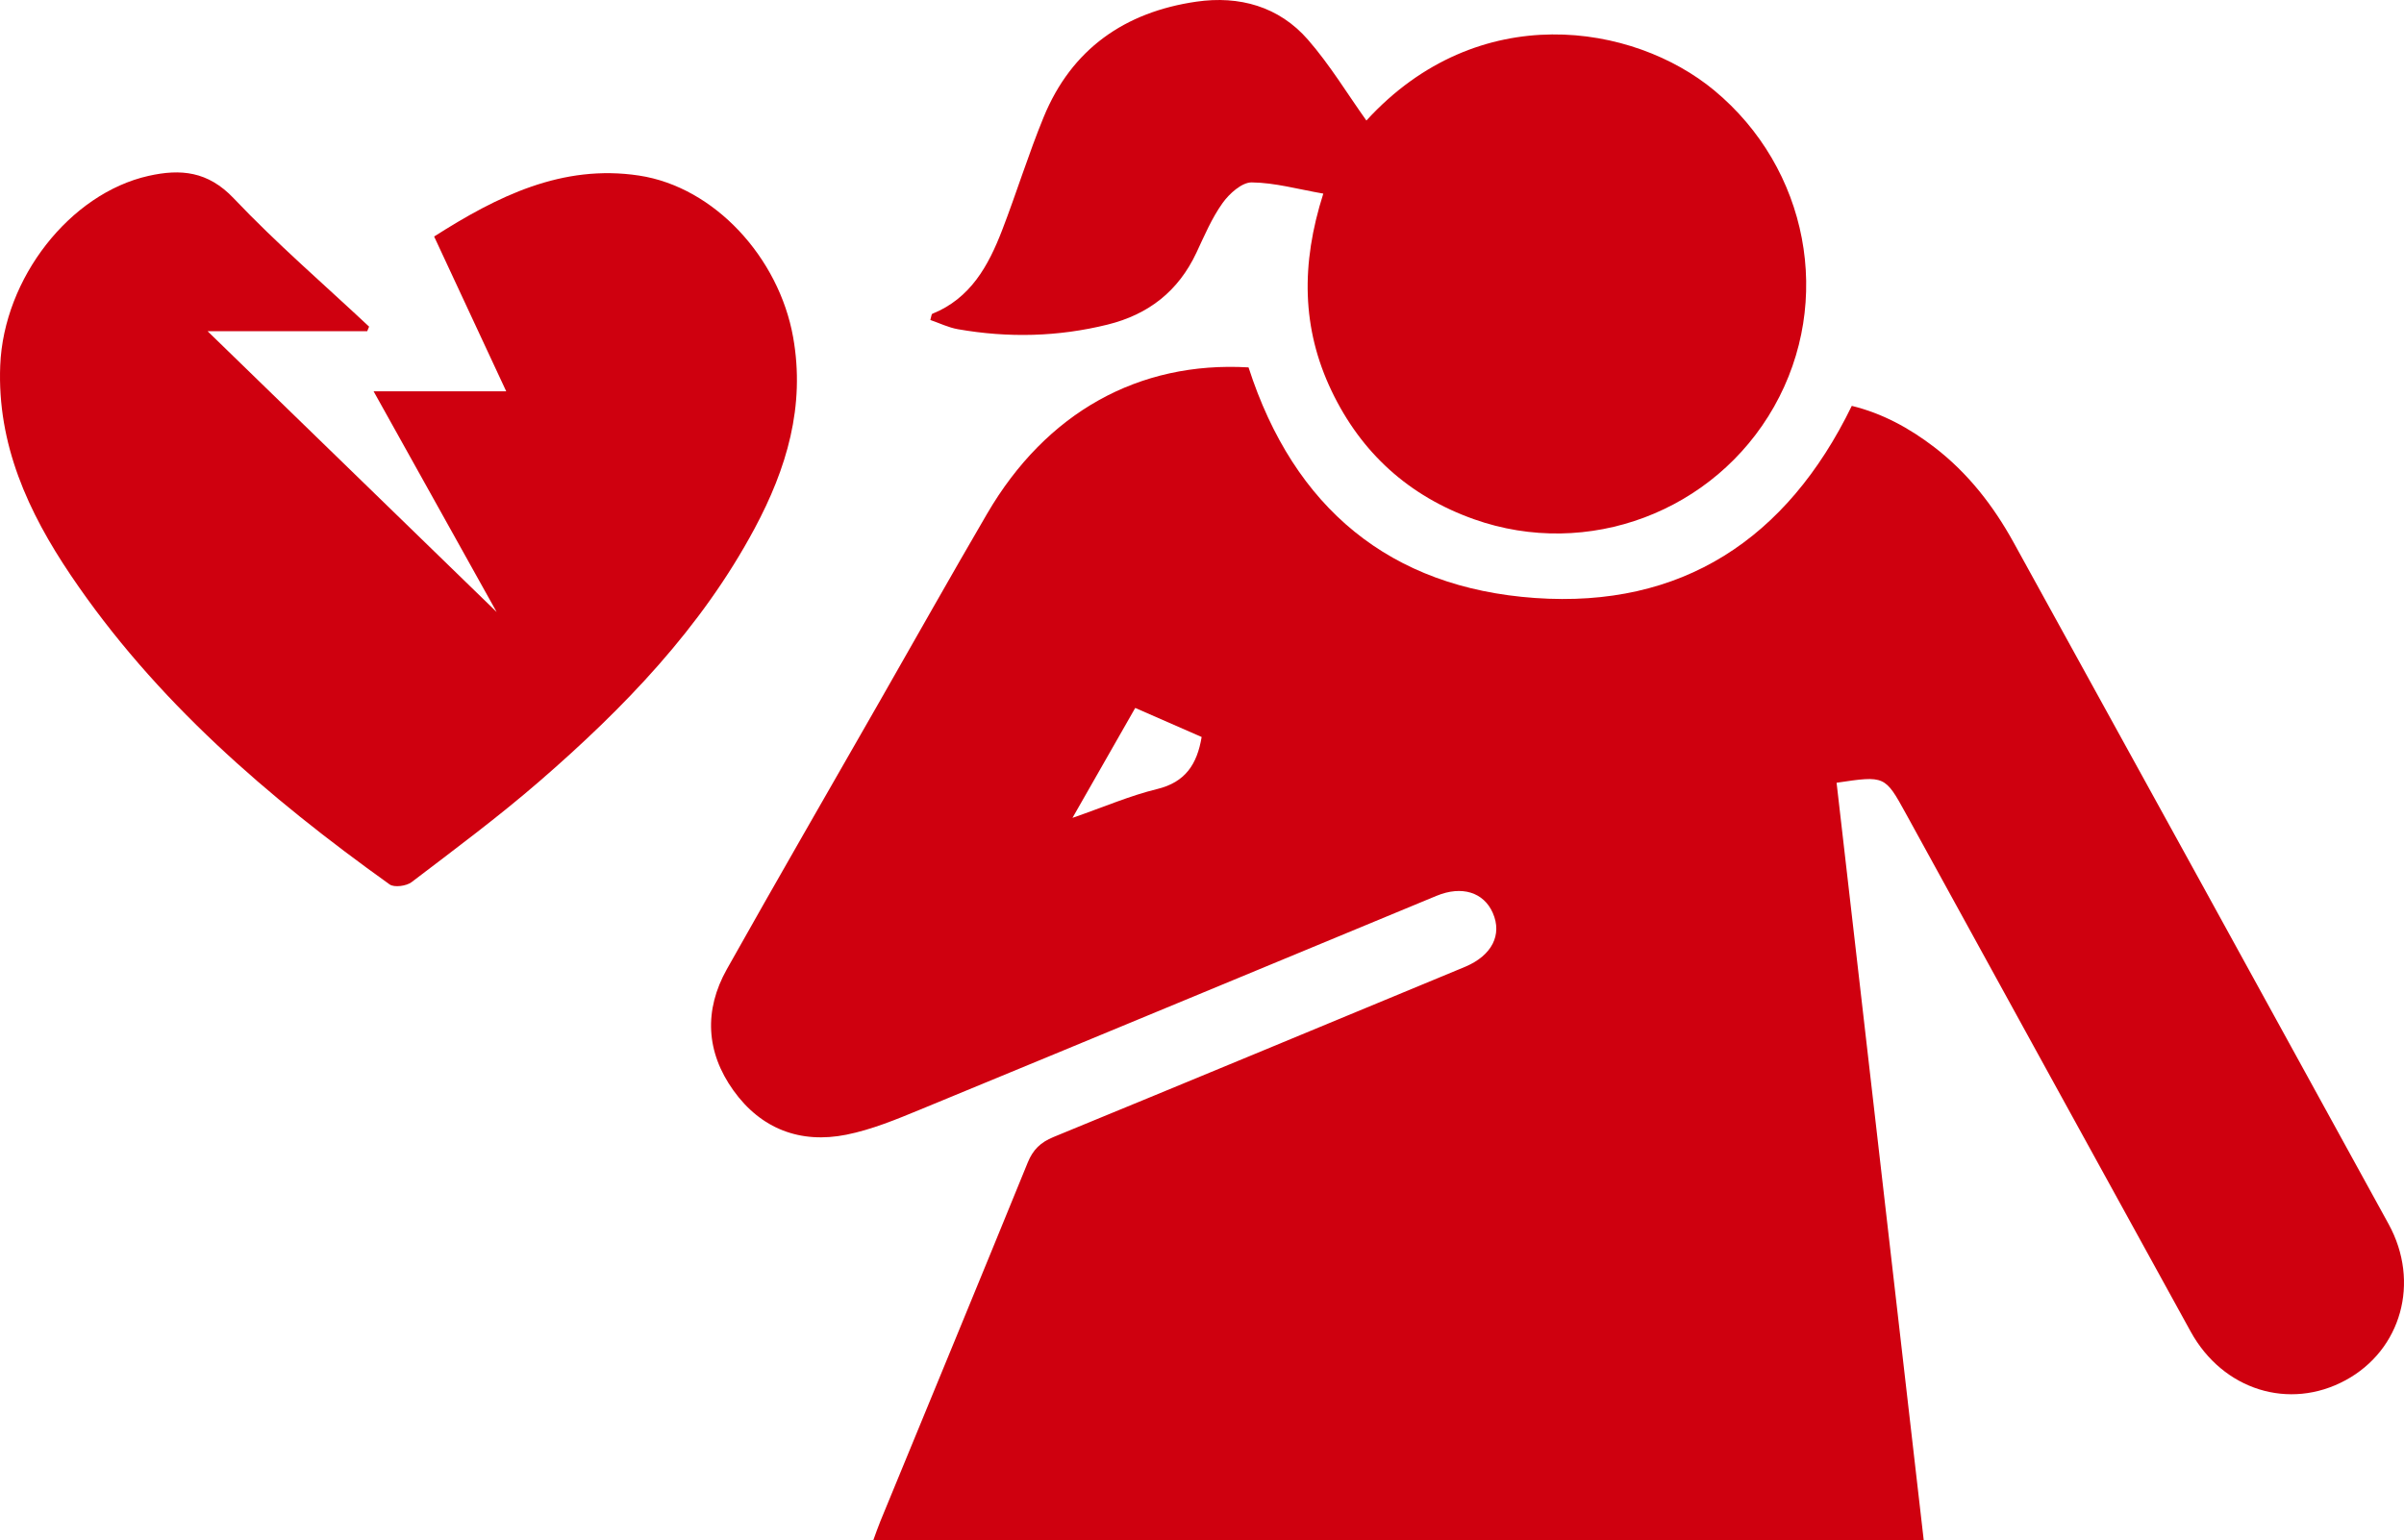 <?xml version="1.0" encoding="utf-8"?>
<!-- Generator: Adobe Illustrator 19.1.0, SVG Export Plug-In . SVG Version: 6.00 Build 0)  -->
<!DOCTYPE svg PUBLIC "-//W3C//DTD SVG 1.1//EN" "http://www.w3.org/Graphics/SVG/1.1/DTD/svg11.dtd">
<svg version="1.1" id="Layer_1" xmlns="http://www.w3.org/2000/svg" xmlns:xlink="http://www.w3.org/1999/xlink" x="0px" y="0px"
	 viewBox="0 0 597.002 382.598" style="enable-background:new 0 0 597.002 382.598;" xml:space="preserve">
<g>
	<path style="fill:#CF000F;" d="M310.06,91.267c11.268,34.956,35.169,54.754,71.152,57.284
		c36.356,2.556,62.493-14.525,78.655-47.727c7.543,1.833,14.313,5.513,20.53,10.29c8.328,6.399,14.643,14.543,19.668,23.663
		c31.081,56.404,62.128,112.826,93.106,169.287c7.929,14.45,3.155,31.321-10.704,38.819c-13.95,7.548-30.421,2.46-38.439-12.09
		c-23.611-42.849-47.137-85.746-70.695-128.625c-5.226-9.512-5.226-9.512-17.243-7.722c7.198,62.577,14.397,125.171,21.641,188.152
		c-87.021,0-173.706,0-260.857,0c0.645-1.738,1.161-3.267,1.774-4.757c12.211-29.686,24.477-59.35,36.588-89.077
		c1.3-3.191,3.198-5,6.362-6.299c33.384-13.714,66.709-27.57,100.051-41.387c0.768-0.318,1.539-0.631,2.303-0.958
		c6.556-2.803,9.146-7.908,6.767-13.329c-2.259-5.147-7.692-6.857-13.992-4.248c-42.718,17.689-85.408,35.45-128.154,53.071
		c-5.982,2.466-12.084,5.001-18.379,6.263c-11.426,2.29-21.208-1.417-28.064-10.998c-6.824-9.536-7.349-19.916-1.619-30.126
		c12.462-22.204,25.212-44.247,37.846-66.354c8.918-15.605,17.727-31.275,26.787-46.798
		C259.803,102.483,282.774,89.675,310.06,91.267z M266.337,203.17c7.916-2.752,14.33-5.531,21.024-7.158
		c7.021-1.706,9.919-6.156,11.054-12.931c-5.403-2.365-10.805-4.73-16.494-7.22C276.825,184.79,271.923,193.382,266.337,203.17z"/>
	<path style="fill:#CF000F;" d="M91.192,82.276c-12.893,0-25.786,0-39.642,0c25.23,24.516,49.754,48.348,71.781,69.751
		c-8.815-15.817-19.505-34.997-30.555-54.825c11.223,0,21.637,0,32.935,0c-6.097-13.095-11.886-25.528-17.901-38.448
		c15.638-9.97,31.784-18.036,50.897-15.14c18.71,2.835,34.729,20.367,38.256,40.144c3.058,17.149-1.625,32.69-9.554,47.5
		c-13.263,24.77-32.457,44.635-53.443,62.823c-10.18,8.822-21.03,16.881-31.752,25.054c-1.282,0.977-4.308,1.389-5.456,0.568
		c-30.225-21.638-58.201-45.693-79.187-76.812C6.999,127.218-0.729,110.377,0.055,90.793c0.868-21.675,17.294-42.708,36.817-47.099
		c7.979-1.794,14.771-1.178,21.167,5.572C68.645,60.46,80.394,70.572,91.661,81.141C91.505,81.519,91.348,81.897,91.192,82.276z"/>
	<path style="fill:#CF000F;" d="M339.327,29.942c27.811-30.428,66.345-24.109,86.384-7.487
		c23.334,19.355,29.699,52.342,14.845,78.583c-14.761,26.077-46.247,37.978-74.507,27.948
		c-16.133-5.726-28.003-16.441-35.387-31.916c-7.378-15.462-7.634-31.419-2.037-48.974c-6.254-1.086-12.004-2.72-17.773-2.785
		c-2.442-0.027-5.568,2.783-7.237,5.122c-2.676,3.749-4.525,8.119-6.498,12.333c-4.478,9.561-11.892,15.354-22.07,17.872
		c-12.317,3.047-24.713,3.328-37.164,1.143c-2.352-0.413-4.584-1.515-6.849-2.292c0.286-0.962,0.295-1.458,0.474-1.53
		c9.515-3.824,13.957-11.952,17.365-20.793c3.587-9.307,6.528-18.87,10.312-28.092c6.941-16.916,20.162-26.088,37.921-28.662
		c10.631-1.541,20.497,1.176,27.693,9.432C330.258,16.106,334.613,23.33,339.327,29.942z"/>
</g>
</svg>
